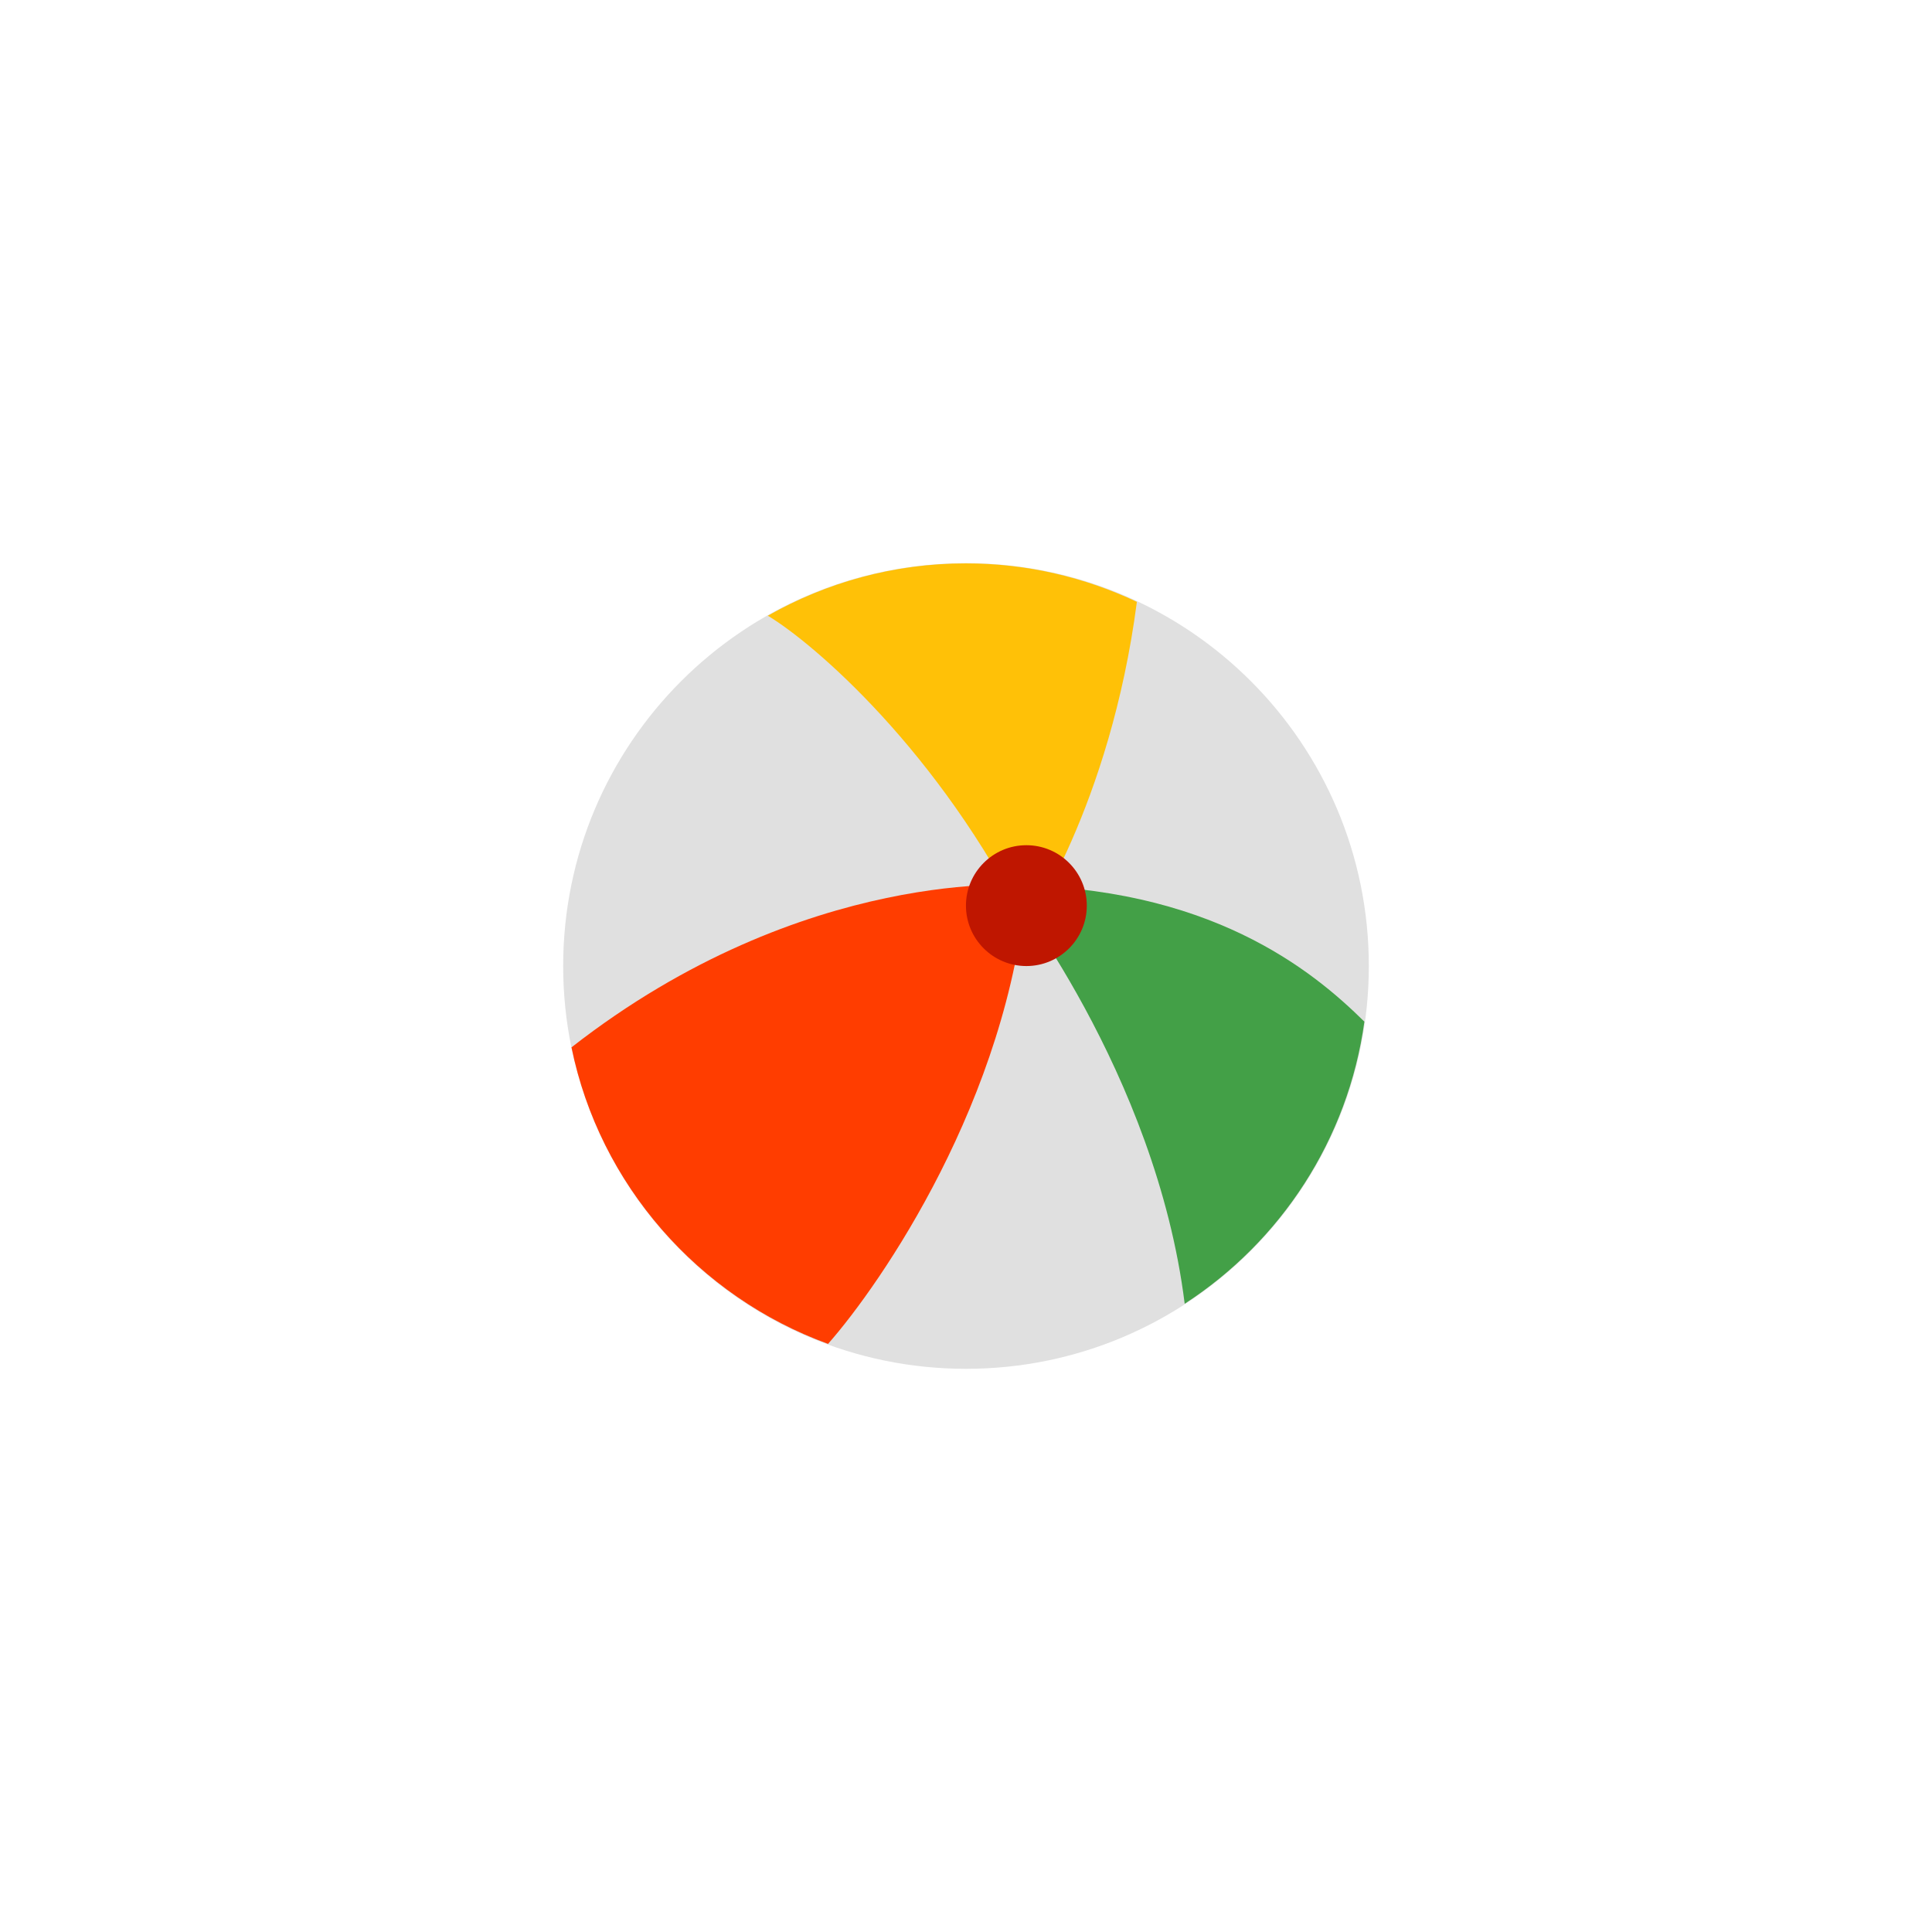 <?xml version="1.0" encoding="UTF-8" standalone="no" ?>
<!DOCTYPE svg PUBLIC "-//W3C//DTD SVG 1.1//EN" "http://www.w3.org/Graphics/SVG/1.1/DTD/svg11.dtd">
<svg xmlns="http://www.w3.org/2000/svg" xmlns:xlink="http://www.w3.org/1999/xlink" version="1.1" width="400" height="400" viewBox="0 0 400 400" xml:space="preserve">
<desc>Created with Fabric.js 3.6.2</desc>
<defs>
</defs>
<g transform="matrix(4.17 0 0 4.17 200 200)" id="surface1"  >
<path style="stroke: none; stroke-width: 1; stroke-dasharray: none; stroke-linecap: butt; stroke-dashoffset: 0; stroke-linejoin: miter; stroke-miterlimit: 4; fill: rgb(224,224,224); fill-rule: nonzero; opacity: 1;"  transform=" translate(-24, -24)" d="M 44 24 C 44 35.047 35.047 44 24 44 C 12.953 44 4 35.047 4 24 C 4 12.953 12.953 4 24 4 C 35.047 4 44 12.953 44 24 Z" stroke-linecap="round" />
</g>
<g transform="matrix(4.17 0 0 4.17 165.44 230.7)" id="surface1"  >
<path style="stroke: none; stroke-width: 1; stroke-dasharray: none; stroke-linecap: butt; stroke-dashoffset: 0; stroke-linejoin: miter; stroke-miterlimit: 4; fill: rgb(255,61,0); fill-rule: nonzero; opacity: 1;"  transform=" translate(-15.71, -31.37)" d="M 17.148 42.77 C 19.781 39.785 26.109 30.602 27 20 C 27 20 16 19 4.41 28.047 C 5.812 34.879 10.715 40.422 17.148 42.77 Z" stroke-linecap="round" />
</g>
<g transform="matrix(4.17 0 0 4.17 245.39 226.62)" id="surface1"  >
<path style="stroke: none; stroke-width: 1; stroke-dasharray: none; stroke-linecap: butt; stroke-dashoffset: 0; stroke-linejoin: miter; stroke-miterlimit: 4; fill: rgb(67,160,71); fill-rule: nonzero; opacity: 1;"  transform=" translate(-34.89, -30.39)" d="M 43.785 26.77 C 41.215 24.23 36.086 20 26 20 C 26 20 33.438 29.301 34.863 40.777 C 39.621 37.688 42.973 32.641 43.785 26.77 Z" stroke-linecap="round" />
</g>
<g transform="matrix(4.17 0 0 4.17 197.19 154.17)" id="surface1"  >
<path style="stroke: none; stroke-width: 1; stroke-dasharray: none; stroke-linecap: butt; stroke-dashoffset: 0; stroke-linejoin: miter; stroke-miterlimit: 4; fill: rgb(255,193,7); fill-rule: nonzero; opacity: 1;"  transform=" translate(-23.33, -13)" d="M 27 22 C 27 22 31.16 16.086 32.488 5.91 C 29.91 4.695 27.039 4 24 4 C 20.422 4 17.07 4.949 14.164 6.598 C 16.496 8.004 22.664 13.332 27 22 Z" stroke-linecap="round" />
</g>
<g transform="matrix(4.17 0 0 4.17 212.5 187.5)" id="surface1"  >
<path style="stroke: none; stroke-width: 1; stroke-dasharray: none; stroke-linecap: butt; stroke-dashoffset: 0; stroke-linejoin: miter; stroke-miterlimit: 4; fill: rgb(191,22,0); fill-rule: nonzero; opacity: 1;"  transform=" translate(-27, -21)" d="M 30 21 C 30 22.656 28.656 24 27 24 C 25.344 24 24 22.656 24 21 C 24 19.344 25.344 18 27 18 C 28.656 18 30 19.344 30 21 Z" stroke-linecap="round" />
</g>
</svg>